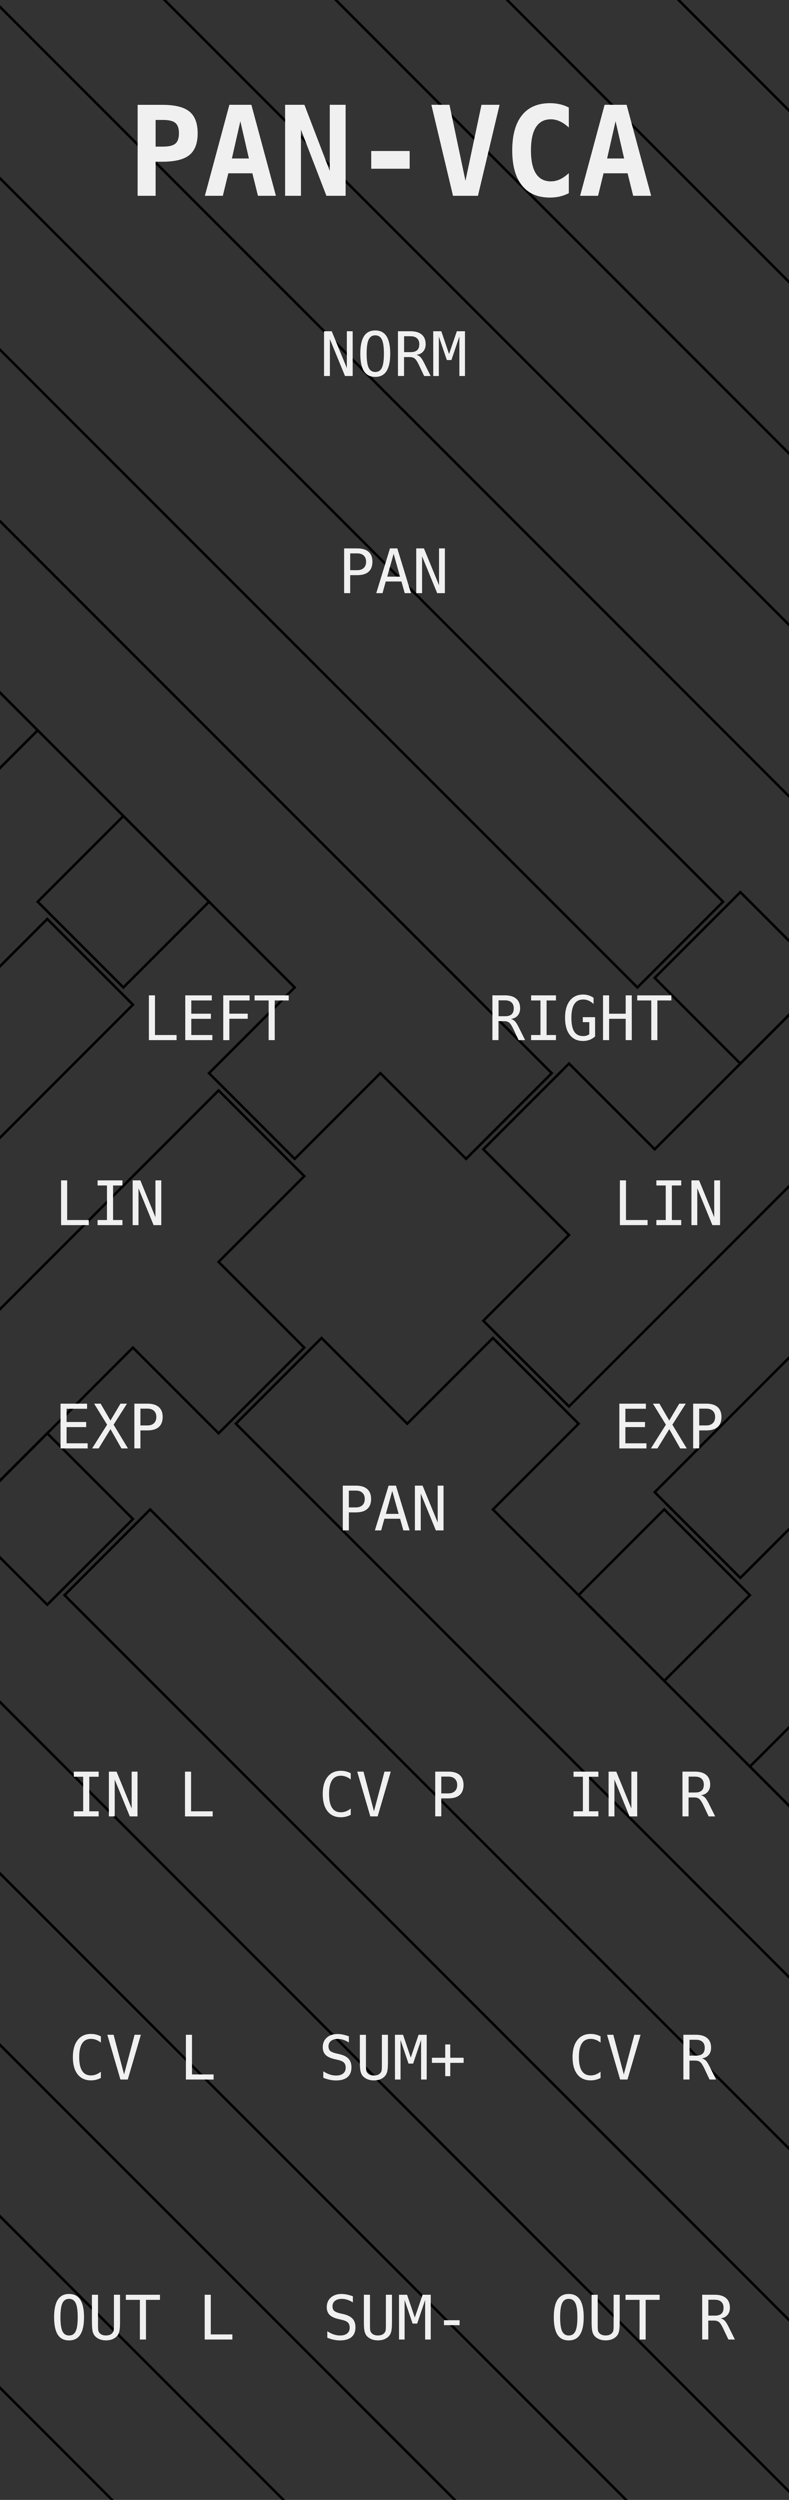 <?xml version="1.0" encoding="UTF-8" standalone="no"?>
<!-- Created with Inkscape (http://www.inkscape.org/) -->

<svg
   xmlns:dc="http://purl.org/dc/elements/1.1/"
   xmlns:cc="http://creativecommons.org/ns#"
   xmlns:rdf="http://www.w3.org/1999/02/22-rdf-syntax-ns#"
   xmlns:svg="http://www.w3.org/2000/svg"
   xmlns="http://www.w3.org/2000/svg"
   xmlns:sodipodi="http://sodipodi.sourceforge.net/DTD/sodipodi-0.dtd"
   xmlns:inkscape="http://www.inkscape.org/namespaces/inkscape"
   width="120"
   height="380"
   viewBox="0 0 31.75 100.542"
   version="1.1"
   id="svg8"
   inkscape:version="0.92.2 (5c3e80d, 2017-08-06)"
   sodipodi:docname="VCA-Dark.svg">
  <defs
     id="defs2" />
  <sodipodi:namedview
     id="base"
     pagecolor="#ffffff"
     bordercolor="#666666"
     borderopacity="1.0"
     inkscape:pageopacity="0.0"
     inkscape:pageshadow="2"
     inkscape:zoom="1.979899"
     inkscape:cx="62.143403"
     inkscape:cy="191.13611"
     inkscape:document-units="mm"
     inkscape:current-layer="layer1"
     showgrid="false"
     units="px"
     inkscape:window-width="1920"
     inkscape:window-height="1033"
     inkscape:window-x="-4"
     inkscape:window-y="-4"
     inkscape:window-maximized="1"
     showguides="false" />
  <g
     inkscape:label="Layer 1"
     inkscape:groupmode="layer"
     id="layer1"
     transform="translate(0,-196.458)">
    <rect
       style="opacity:1;fill:#333333;fill-opacity:1;fill-rule:nonzero;stroke:none;stroke-width:0.1;stroke-linecap:round;stroke-linejoin:miter;stroke-miterlimit:1.5;stroke-dasharray:none;stroke-dashoffset:0;stroke-opacity:1;paint-order:markers stroke fill"
       id="rect883"
       width="31.75"
       height="100.542"
       x="-3.5527137e-015"
       y="196.458"
       rx="0"
       ry="0" />
    <g
       inkscape:transform-center-y="119.65244"
       inkscape:transform-center-x="-44.974764"
       id="g1358"
       transform="matrix(1.431,-1.431,1.431,1.431,-223.138,-293.888)"
       style="opacity:1;fill:none;fill-opacity:0.8;stroke:#000000;stroke-opacity:1;stroke-width:0.049;stroke-miterlimit:4;stroke-dasharray:none">
      <g
         id="g1356"
         style="fill:none;fill-opacity:0.8;stroke:#000000;stroke-opacity:1;stroke-width:0.049;stroke-miterlimit:4;stroke-dasharray:none">
        <g
           id="g1324"
           transform="translate(185.736,-9.525)"
           style="fill:none;fill-opacity:0.8;stroke:#000000;stroke-opacity:1;stroke-width:0.049;stroke-miterlimit:4;stroke-dasharray:none">
          <g
             transform="translate(-137.103)"
             id="g1308"
             style="fill:none;fill-opacity:0.8;stroke:#000000;stroke-opacity:1;stroke-width:0.049;stroke-miterlimit:4;stroke-dasharray:none">
            <path
               inkscape:connector-curvature="0"
               style="opacity:1;fill:none;fill-opacity:0.8;fill-rule:nonzero;stroke:#000000;stroke-width:0.187;stroke-linecap:round;stroke-linejoin:miter;stroke-miterlimit:4;stroke-dasharray:none;stroke-dashoffset:0;stroke-opacity:1;paint-order:markers stroke fill"
               d="m -718.949,154.572 c -14.329,0.455 -33.604,20.719 -31.299,34.271 -2.458,14.456 19.636,36.55 34.092,34.092 h 134.092 v -9.092 h -100.002 v -25 c 2.458,-14.456 -19.634,-36.548 -34.09,-34.09 -0.903,-0.154 -1.838,-0.212 -2.793,-0.182 z m 1.006,8.959 c 0.63,0.023 1.228,0.125 1.787,0.312 8.941,-3.005 28.005,16.059 25,25 v 25 h -25 c -8.941,3.005 -28.005,-16.059 -25,-25 -2.817,-8.382 13.762,-25.661 23.213,-25.312 z m 26.787,150.312 v 9.092 h 9.09 v -9.092 z"
               transform="matrix(0.265,0,0,0.265,0,196.458)"
               id="path1296" />
            <path
               inkscape:connector-curvature="0"
               style="opacity:1;fill:none;fill-opacity:0.8;fill-rule:nonzero;stroke:#000000;stroke-width:0.187;stroke-linecap:round;stroke-linejoin:miter;stroke-miterlimit:4;stroke-dasharray:none;stroke-dashoffset:0;stroke-opacity:1;paint-order:markers stroke fill"
               d="m -718.553,136.529 c -24.819,0.434 -51.2,27.627 -49.877,52.314 -1.366,25.484 26.789,53.639 52.273,52.273 h 134.092 v -9.092 h -134.092 c -19.97,1.912 -45.094,-23.212 -43.182,-43.182 -1.912,-19.97 23.212,-45.094 43.182,-43.182 19.97,-1.912 45.094,23.212 43.182,43.182 v 25 h 9.092 v -25 c 1.366,-25.484 -26.789,-53.637 -52.273,-52.271 -0.796,-0.043 -1.596,-0.057 -2.396,-0.043 z m 45.578,177.314 v 9.092 h 9.092 v -9.092 z"
               transform="matrix(0.265,0,0,0.265,0,196.458)"
               id="path1298" />
            <path
               inkscape:connector-curvature="0"
               style="opacity:1;fill:none;fill-opacity:0.8;fill-rule:nonzero;stroke:#000000;stroke-width:0.187;stroke-linecap:round;stroke-linejoin:miter;stroke-miterlimit:4;stroke-dasharray:none;stroke-dashoffset:0;stroke-opacity:1;paint-order:markers stroke fill"
               d="m -716.156,118.389 c -36.513,-0.273 -70.728,33.942 -70.455,70.455 -0.273,36.513 33.942,70.728 70.455,70.455 h 134.092 v -9.092 h -134.092 c -30.998,0.819 -62.183,-30.365 -61.363,-61.363 -0.819,-30.998 30.365,-62.183 61.363,-61.363 30.998,-0.819 62.183,30.365 61.363,61.363 v 25 h 9.092 v -25 c 0.273,-36.513 -33.942,-70.728 -70.455,-70.455 z m 61.363,195.455 v 9.092 h 9.092 v -9.092 z"
               transform="matrix(0.265,0,0,0.265,0,196.458)"
               id="path1300" />
            <path
               inkscape:connector-curvature="0"
               style="opacity:1;fill:none;fill-opacity:0.8;fill-rule:nonzero;stroke:#000000;stroke-width:0.187;stroke-linecap:round;stroke-linejoin:miter;stroke-miterlimit:4;stroke-dasharray:none;stroke-dashoffset:0;stroke-opacity:1;paint-order:markers stroke fill"
               d="m -716.156,100.207 c -47.541,0.819 -87.817,41.095 -88.637,88.637 0.819,47.541 41.095,87.817 88.637,88.637 h 134.092 v -9.092 h -134.092 v 0.002 c -42.027,-0.273 -79.272,-37.52 -79.545,-79.547 0.273,-42.027 37.518,-79.272 79.545,-79.545 42.027,0.273 79.272,37.518 79.545,79.545 v 25 h 9.092 v -25 c -0.819,-47.541 -41.095,-87.817 -88.637,-88.637 z m 79.545,213.637 v 9.092 h 9.092 v -9.092 z"
               transform="matrix(0.265,0,0,0.265,0,196.458)"
               id="path1302" />
            <path
               inkscape:connector-curvature="0"
               style="opacity:1;fill:none;fill-opacity:0.8;fill-rule:nonzero;stroke:#000000;stroke-width:0.187;stroke-linecap:round;stroke-linejoin:miter;stroke-miterlimit:4;stroke-dasharray:none;stroke-dashoffset:0;stroke-opacity:1;paint-order:markers stroke fill"
               d="m -716.156,82.025 c -58.57,1.912 -104.906,48.248 -106.818,106.818 1.912,58.57 48.248,104.906 106.818,106.818 h 134.092 v -9.09 h -134.092 c -53.056,-1.366 -96.361,-44.673 -97.727,-97.729 1.366,-53.056 44.671,-96.361 97.727,-97.727 53.056,1.366 96.361,44.671 97.727,97.727 v 25 h 9.092 v -25 C -611.25,130.274 -657.586,83.937 -716.156,82.025 Z m 97.727,231.818 v 9.092 h 9.092 v -9.092 z"
               transform="matrix(0.265,0,0,0.265,0,196.458)"
               id="path1304" />
            <path
               inkscape:connector-curvature="0"
               style="opacity:1;fill:none;fill-opacity:0.8;fill-rule:nonzero;stroke:#000000;stroke-width:0.187;stroke-linecap:round;stroke-linejoin:miter;stroke-miterlimit:4;stroke-dasharray:none;stroke-dashoffset:0;stroke-opacity:1;paint-order:markers stroke fill"
               d="m -716.156,63.844 c -69.599,3.005 -121.995,55.401 -125,125 3.005,69.599 55.401,121.995 125,125 h 115.908 v 9.092 h 9.092 v -9.092 h 9.092 v -9.09 h -134.092 c -64.084,-2.458 -113.452,-51.826 -115.91,-115.91 2.458,-64.084 51.826,-113.45 115.91,-115.908 64.084,2.458 113.45,51.824 115.908,115.908 v 25 h 9.092 v -25 c -3.005,-69.599 -55.401,-121.995 -125,-125 z"
               transform="matrix(0.265,0,0,0.265,0,196.458)"
               id="path1306" />
          </g>
          <g
             transform="rotate(90,-222.556,213.35)"
             id="g1322"
             style="fill:none;fill-opacity:0.8;stroke:#000000;stroke-opacity:1;stroke-width:0.049;stroke-miterlimit:4;stroke-dasharray:none">
            <path
               inkscape:connector-curvature="0"
               id="path1310"
               transform="matrix(0.265,0,0,0.265,0,196.458)"
               d="m -718.949,154.572 c -14.329,0.455 -33.604,20.719 -31.299,34.271 -2.458,14.456 19.636,36.55 34.092,34.092 h 134.092 v -9.092 h -100.002 v -25 c 2.458,-14.456 -19.634,-36.548 -34.09,-34.09 -0.903,-0.154 -1.838,-0.212 -2.793,-0.182 z m 1.006,8.959 c 0.63,0.023 1.228,0.125 1.787,0.312 8.941,-3.005 28.005,16.059 25,25 v 25 h -25 c -8.941,3.005 -28.005,-16.059 -25,-25 -2.817,-8.382 13.762,-25.661 23.213,-25.312 z m 26.787,150.312 v 9.092 h 9.09 v -9.092 z"
               style="opacity:1;fill:none;fill-opacity:0.8;fill-rule:nonzero;stroke:#000000;stroke-width:0.187;stroke-linecap:round;stroke-linejoin:miter;stroke-miterlimit:4;stroke-dasharray:none;stroke-dashoffset:0;stroke-opacity:1;paint-order:markers stroke fill" />
            <path
               inkscape:connector-curvature="0"
               id="path1312"
               transform="matrix(0.265,0,0,0.265,0,196.458)"
               d="m -718.553,136.529 c -24.819,0.434 -51.2,27.627 -49.877,52.314 -1.366,25.484 26.789,53.639 52.273,52.273 h 134.092 v -9.092 h -134.092 c -19.97,1.912 -45.094,-23.212 -43.182,-43.182 -1.912,-19.97 23.212,-45.094 43.182,-43.182 19.97,-1.912 45.094,23.212 43.182,43.182 v 25 h 9.092 v -25 c 1.366,-25.484 -26.789,-53.637 -52.273,-52.271 -0.796,-0.043 -1.596,-0.057 -2.396,-0.043 z m 45.578,177.314 v 9.092 h 9.092 v -9.092 z"
               style="opacity:1;fill:none;fill-opacity:0.8;fill-rule:nonzero;stroke:#000000;stroke-width:0.187;stroke-linecap:round;stroke-linejoin:miter;stroke-miterlimit:4;stroke-dasharray:none;stroke-dashoffset:0;stroke-opacity:1;paint-order:markers stroke fill" />
            <path
               inkscape:connector-curvature="0"
               id="path1314"
               transform="matrix(0.265,0,0,0.265,0,196.458)"
               d="m -716.156,118.389 c -36.513,-0.273 -70.728,33.942 -70.455,70.455 -0.273,36.513 33.942,70.728 70.455,70.455 h 134.092 v -9.092 h -134.092 c -30.998,0.819 -62.183,-30.365 -61.363,-61.363 -0.819,-30.998 30.365,-62.183 61.363,-61.363 30.998,-0.819 62.183,30.365 61.363,61.363 v 25 h 9.092 v -25 c 0.273,-36.513 -33.942,-70.728 -70.455,-70.455 z m 61.363,195.455 v 9.092 h 9.092 v -9.092 z"
               style="opacity:1;fill:none;fill-opacity:0.8;fill-rule:nonzero;stroke:#000000;stroke-width:0.187;stroke-linecap:round;stroke-linejoin:miter;stroke-miterlimit:4;stroke-dasharray:none;stroke-dashoffset:0;stroke-opacity:1;paint-order:markers stroke fill" />
            <path
               inkscape:connector-curvature="0"
               id="path1316"
               transform="matrix(0.265,0,0,0.265,0,196.458)"
               d="m -716.156,100.207 c -47.541,0.819 -87.817,41.095 -88.637,88.637 0.819,47.541 41.095,87.817 88.637,88.637 h 134.092 v -9.092 h -134.092 v 0.002 c -42.027,-0.273 -79.272,-37.52 -79.545,-79.547 0.273,-42.027 37.518,-79.272 79.545,-79.545 42.027,0.273 79.272,37.518 79.545,79.545 v 25 h 9.092 v -25 c -0.819,-47.541 -41.095,-87.817 -88.637,-88.637 z m 79.545,213.637 v 9.092 h 9.092 v -9.092 z"
               style="opacity:1;fill:none;fill-opacity:0.8;fill-rule:nonzero;stroke:#000000;stroke-width:0.187;stroke-linecap:round;stroke-linejoin:miter;stroke-miterlimit:4;stroke-dasharray:none;stroke-dashoffset:0;stroke-opacity:1;paint-order:markers stroke fill" />
            <path
               inkscape:connector-curvature="0"
               id="path1318"
               transform="matrix(0.265,0,0,0.265,0,196.458)"
               d="m -716.156,82.025 c -58.57,1.912 -104.906,48.248 -106.818,106.818 1.912,58.57 48.248,104.906 106.818,106.818 h 134.092 v -9.09 h -134.092 c -53.056,-1.366 -96.361,-44.673 -97.727,-97.729 1.366,-53.056 44.671,-96.361 97.727,-97.727 53.056,1.366 96.361,44.671 97.727,97.727 v 25 h 9.092 v -25 C -611.25,130.274 -657.586,83.937 -716.156,82.025 Z m 97.727,231.818 v 9.092 h 9.092 v -9.092 z"
               style="opacity:1;fill:none;fill-opacity:0.8;fill-rule:nonzero;stroke:#000000;stroke-width:0.187;stroke-linecap:round;stroke-linejoin:miter;stroke-miterlimit:4;stroke-dasharray:none;stroke-dashoffset:0;stroke-opacity:1;paint-order:markers stroke fill" />
            <path
               inkscape:connector-curvature="0"
               id="path1320"
               transform="matrix(0.265,0,0,0.265,0,196.458)"
               d="m -716.156,63.844 c -69.599,3.005 -121.995,55.401 -125,125 3.005,69.599 55.401,121.995 125,125 h 115.908 v 9.092 h 9.092 v -9.092 h 9.092 v -9.09 h -134.092 c -64.084,-2.458 -113.452,-51.826 -115.91,-115.91 2.458,-64.084 51.826,-113.45 115.91,-115.908 64.084,2.458 113.45,51.824 115.908,115.908 v 25 h 9.092 v -25 c -3.005,-69.599 -55.401,-121.995 -125,-125 z"
               style="opacity:1;fill:none;fill-opacity:0.8;fill-rule:nonzero;stroke:#000000;stroke-width:0.187;stroke-linecap:round;stroke-linejoin:miter;stroke-miterlimit:4;stroke-dasharray:none;stroke-dashoffset:0;stroke-opacity:1;paint-order:markers stroke fill" />
          </g>
        </g>
        <g
           transform="rotate(-180,-198.239,277.139)"
           id="g1354"
           style="fill:none;fill-opacity:0.8;stroke:#000000;stroke-opacity:1;stroke-width:0.049;stroke-miterlimit:4;stroke-dasharray:none">
          <g
             id="g1338"
             transform="translate(-137.103)"
             style="fill:none;fill-opacity:0.8;stroke:#000000;stroke-opacity:1;stroke-width:0.049;stroke-miterlimit:4;stroke-dasharray:none">
            <path
               id="path1326"
               transform="matrix(0.265,0,0,0.265,0,196.458)"
               d="m -718.949,154.572 c -14.329,0.455 -33.604,20.719 -31.299,34.271 -2.458,14.456 19.636,36.55 34.092,34.092 h 134.092 v -9.092 h -100.002 v -25 c 2.458,-14.456 -19.634,-36.548 -34.09,-34.09 -0.903,-0.154 -1.838,-0.212 -2.793,-0.182 z m 1.006,8.959 c 0.63,0.023 1.228,0.125 1.787,0.312 8.941,-3.005 28.005,16.059 25,25 v 25 h -25 c -8.941,3.005 -28.005,-16.059 -25,-25 -2.817,-8.382 13.762,-25.661 23.213,-25.312 z m 26.787,150.312 v 9.092 h 9.09 v -9.092 z"
               style="opacity:1;fill:none;fill-opacity:0.8;fill-rule:nonzero;stroke:#000000;stroke-width:0.187;stroke-linecap:round;stroke-linejoin:miter;stroke-miterlimit:4;stroke-dasharray:none;stroke-dashoffset:0;stroke-opacity:1;paint-order:markers stroke fill"
               inkscape:connector-curvature="0" />
            <path
               id="path1328"
               transform="matrix(0.265,0,0,0.265,0,196.458)"
               d="m -718.553,136.529 c -24.819,0.434 -51.2,27.627 -49.877,52.314 -1.366,25.484 26.789,53.639 52.273,52.273 h 134.092 v -9.092 h -134.092 c -19.97,1.912 -45.094,-23.212 -43.182,-43.182 -1.912,-19.97 23.212,-45.094 43.182,-43.182 19.97,-1.912 45.094,23.212 43.182,43.182 v 25 h 9.092 v -25 c 1.366,-25.484 -26.789,-53.637 -52.273,-52.271 -0.796,-0.043 -1.596,-0.057 -2.396,-0.043 z m 45.578,177.314 v 9.092 h 9.092 v -9.092 z"
               style="opacity:1;fill:none;fill-opacity:0.8;fill-rule:nonzero;stroke:#000000;stroke-width:0.187;stroke-linecap:round;stroke-linejoin:miter;stroke-miterlimit:4;stroke-dasharray:none;stroke-dashoffset:0;stroke-opacity:1;paint-order:markers stroke fill"
               inkscape:connector-curvature="0" />
            <path
               id="path1330"
               transform="matrix(0.265,0,0,0.265,0,196.458)"
               d="m -716.156,118.389 c -36.513,-0.273 -70.728,33.942 -70.455,70.455 -0.273,36.513 33.942,70.728 70.455,70.455 h 134.092 v -9.092 h -134.092 c -30.998,0.819 -62.183,-30.365 -61.363,-61.363 -0.819,-30.998 30.365,-62.183 61.363,-61.363 30.998,-0.819 62.183,30.365 61.363,61.363 v 25 h 9.092 v -25 c 0.273,-36.513 -33.942,-70.728 -70.455,-70.455 z m 61.363,195.455 v 9.092 h 9.092 v -9.092 z"
               style="opacity:1;fill:none;fill-opacity:0.8;fill-rule:nonzero;stroke:#000000;stroke-width:0.187;stroke-linecap:round;stroke-linejoin:miter;stroke-miterlimit:4;stroke-dasharray:none;stroke-dashoffset:0;stroke-opacity:1;paint-order:markers stroke fill"
               inkscape:connector-curvature="0" />
            <path
               id="path1332"
               transform="matrix(0.265,0,0,0.265,0,196.458)"
               d="m -716.156,100.207 c -47.541,0.819 -87.817,41.095 -88.637,88.637 0.819,47.541 41.095,87.817 88.637,88.637 h 134.092 v -9.092 h -134.092 v 0.002 c -42.027,-0.273 -79.272,-37.52 -79.545,-79.547 0.273,-42.027 37.518,-79.272 79.545,-79.545 42.027,0.273 79.272,37.518 79.545,79.545 v 25 h 9.092 v -25 c -0.819,-47.541 -41.095,-87.817 -88.637,-88.637 z m 79.545,213.637 v 9.092 h 9.092 v -9.092 z"
               style="opacity:1;fill:none;fill-opacity:0.8;fill-rule:nonzero;stroke:#000000;stroke-width:0.187;stroke-linecap:round;stroke-linejoin:miter;stroke-miterlimit:4;stroke-dasharray:none;stroke-dashoffset:0;stroke-opacity:1;paint-order:markers stroke fill"
               inkscape:connector-curvature="0" />
            <path
               id="path1334"
               transform="matrix(0.265,0,0,0.265,0,196.458)"
               d="m -716.156,82.025 c -58.57,1.912 -104.906,48.248 -106.818,106.818 1.912,58.57 48.248,104.906 106.818,106.818 h 134.092 v -9.09 h -134.092 c -53.056,-1.366 -96.361,-44.673 -97.727,-97.729 1.366,-53.056 44.671,-96.361 97.727,-97.727 53.056,1.366 96.361,44.671 97.727,97.727 v 25 h 9.092 v -25 C -611.25,130.274 -657.586,83.937 -716.156,82.025 Z m 97.727,231.818 v 9.092 h 9.092 v -9.092 z"
               style="opacity:1;fill:none;fill-opacity:0.8;fill-rule:nonzero;stroke:#000000;stroke-width:0.187;stroke-linecap:round;stroke-linejoin:miter;stroke-miterlimit:4;stroke-dasharray:none;stroke-dashoffset:0;stroke-opacity:1;paint-order:markers stroke fill"
               inkscape:connector-curvature="0" />
            <path
               id="path1336"
               transform="matrix(0.265,0,0,0.265,0,196.458)"
               d="m -716.156,63.844 c -69.599,3.005 -121.995,55.401 -125,125 3.005,69.599 55.401,121.995 125,125 h 115.908 v 9.092 h 9.092 v -9.092 h 9.092 v -9.09 h -134.092 c -64.084,-2.458 -113.452,-51.826 -115.91,-115.91 2.458,-64.084 51.826,-113.45 115.91,-115.908 64.084,2.458 113.45,51.824 115.908,115.908 v 25 h 9.092 v -25 c -3.005,-69.599 -55.401,-121.995 -125,-125 z"
               style="opacity:1;fill:none;fill-opacity:0.8;fill-rule:nonzero;stroke:#000000;stroke-width:0.187;stroke-linecap:round;stroke-linejoin:miter;stroke-miterlimit:4;stroke-dasharray:none;stroke-dashoffset:0;stroke-opacity:1;paint-order:markers stroke fill"
               inkscape:connector-curvature="0" />
          </g>
          <g
             id="g1352"
             transform="rotate(90,-222.556,213.35)"
             style="fill:none;fill-opacity:0.8;stroke:#000000;stroke-opacity:1;stroke-width:0.049;stroke-miterlimit:4;stroke-dasharray:none">
            <path
               style="opacity:1;fill:none;fill-opacity:0.8;fill-rule:nonzero;stroke:#000000;stroke-width:0.187;stroke-linecap:round;stroke-linejoin:miter;stroke-miterlimit:4;stroke-dasharray:none;stroke-dashoffset:0;stroke-opacity:1;paint-order:markers stroke fill"
               d="m -718.949,154.572 c -14.329,0.455 -33.604,20.719 -31.299,34.271 -2.458,14.456 19.636,36.55 34.092,34.092 h 134.092 v -9.092 h -100.002 v -25 c 2.458,-14.456 -19.634,-36.548 -34.09,-34.09 -0.903,-0.154 -1.838,-0.212 -2.793,-0.182 z m 1.006,8.959 c 0.63,0.023 1.228,0.125 1.787,0.312 8.941,-3.005 28.005,16.059 25,25 v 25 h -25 c -8.941,3.005 -28.005,-16.059 -25,-25 -2.817,-8.382 13.762,-25.661 23.213,-25.312 z m 26.787,150.312 v 9.092 h 9.09 v -9.092 z"
               transform="matrix(0.265,0,0,0.265,0,196.458)"
               id="path1340"
               inkscape:connector-curvature="0" />
            <path
               style="opacity:1;fill:none;fill-opacity:0.8;fill-rule:nonzero;stroke:#000000;stroke-width:0.187;stroke-linecap:round;stroke-linejoin:miter;stroke-miterlimit:4;stroke-dasharray:none;stroke-dashoffset:0;stroke-opacity:1;paint-order:markers stroke fill"
               d="m -718.553,136.529 c -24.819,0.434 -51.2,27.627 -49.877,52.314 -1.366,25.484 26.789,53.639 52.273,52.273 h 134.092 v -9.092 h -134.092 c -19.97,1.912 -45.094,-23.212 -43.182,-43.182 -1.912,-19.97 23.212,-45.094 43.182,-43.182 19.97,-1.912 45.094,23.212 43.182,43.182 v 25 h 9.092 v -25 c 1.366,-25.484 -26.789,-53.637 -52.273,-52.271 -0.796,-0.043 -1.596,-0.057 -2.396,-0.043 z m 45.578,177.314 v 9.092 h 9.092 v -9.092 z"
               transform="matrix(0.265,0,0,0.265,0,196.458)"
               id="path1342"
               inkscape:connector-curvature="0" />
            <path
               style="opacity:1;fill:none;fill-opacity:0.8;fill-rule:nonzero;stroke:#000000;stroke-width:0.187;stroke-linecap:round;stroke-linejoin:miter;stroke-miterlimit:4;stroke-dasharray:none;stroke-dashoffset:0;stroke-opacity:1;paint-order:markers stroke fill"
               d="m -716.156,118.389 c -36.513,-0.273 -70.728,33.942 -70.455,70.455 -0.273,36.513 33.942,70.728 70.455,70.455 h 134.092 v -9.092 h -134.092 c -30.998,0.819 -62.183,-30.365 -61.363,-61.363 -0.819,-30.998 30.365,-62.183 61.363,-61.363 30.998,-0.819 62.183,30.365 61.363,61.363 v 25 h 9.092 v -25 c 0.273,-36.513 -33.942,-70.728 -70.455,-70.455 z m 61.363,195.455 v 9.092 h 9.092 v -9.092 z"
               transform="matrix(0.265,0,0,0.265,0,196.458)"
               id="path1344"
               inkscape:connector-curvature="0" />
            <path
               style="opacity:1;fill:none;fill-opacity:0.8;fill-rule:nonzero;stroke:#000000;stroke-width:0.187;stroke-linecap:round;stroke-linejoin:miter;stroke-miterlimit:4;stroke-dasharray:none;stroke-dashoffset:0;stroke-opacity:1;paint-order:markers stroke fill"
               d="m -716.156,100.207 c -47.541,0.819 -87.817,41.095 -88.637,88.637 0.819,47.541 41.095,87.817 88.637,88.637 h 134.092 v -9.092 h -134.092 v 0.002 c -42.027,-0.273 -79.272,-37.52 -79.545,-79.547 0.273,-42.027 37.518,-79.272 79.545,-79.545 42.027,0.273 79.272,37.518 79.545,79.545 v 25 h 9.092 v -25 c -0.819,-47.541 -41.095,-87.817 -88.637,-88.637 z m 79.545,213.637 v 9.092 h 9.092 v -9.092 z"
               transform="matrix(0.265,0,0,0.265,0,196.458)"
               id="path1346"
               inkscape:connector-curvature="0" />
            <path
               style="opacity:1;fill:none;fill-opacity:0.8;fill-rule:nonzero;stroke:#000000;stroke-width:0.187;stroke-linecap:round;stroke-linejoin:miter;stroke-miterlimit:4;stroke-dasharray:none;stroke-dashoffset:0;stroke-opacity:1;paint-order:markers stroke fill"
               d="m -716.156,82.025 c -58.57,1.912 -104.906,48.248 -106.818,106.818 1.912,58.57 48.248,104.906 106.818,106.818 h 134.092 v -9.09 h -134.092 c -53.056,-1.366 -96.361,-44.673 -97.727,-97.729 1.366,-53.056 44.671,-96.361 97.727,-97.727 53.056,1.366 96.361,44.671 97.727,97.727 v 25 h 9.092 v -25 C -611.25,130.274 -657.586,83.937 -716.156,82.025 Z m 97.727,231.818 v 9.092 h 9.092 v -9.092 z"
               transform="matrix(0.265,0,0,0.265,0,196.458)"
               id="path1348"
               inkscape:connector-curvature="0" />
            <path
               style="opacity:1;fill:none;fill-opacity:0.8;fill-rule:nonzero;stroke:#000000;stroke-width:0.187;stroke-linecap:round;stroke-linejoin:miter;stroke-miterlimit:4;stroke-dasharray:none;stroke-dashoffset:0;stroke-opacity:1;paint-order:markers stroke fill"
               d="m -716.156,63.844 c -69.599,3.005 -121.995,55.401 -125,125 3.005,69.599 55.401,121.995 125,125 h 115.908 v 9.092 h 9.092 v -9.092 h 9.092 v -9.09 h -134.092 c -64.084,-2.458 -113.452,-51.826 -115.91,-115.91 2.458,-64.084 51.826,-113.45 115.91,-115.908 64.084,2.458 113.45,51.824 115.908,115.908 v 25 h 9.092 v -25 c -3.005,-69.599 -55.401,-121.995 -125,-125 z"
               transform="matrix(0.265,0,0,0.265,0,196.458)"
               id="path1350"
               inkscape:connector-curvature="0" />
          </g>
        </g>
      </g>
    </g>
    <g
       aria-label="PAN-VCA"
       style="font-style:normal;font-variant:normal;font-weight:normal;font-stretch:normal;font-size:3.528px;line-height:1.25;font-family:'DejaVu Sans Mono';-inkscape-font-specification:'DejaVu Sans Mono';letter-spacing:0px;word-spacing:0px;fill:#f0f0f0;fill-opacity:1;stroke:none;stroke-width:0.265"
       id="text847"
       transform="matrix(1.423,0,0,1.423,-6.72,-81.212)">
      <path
         d="m 9.123,198.52 v 0.754 h 0.208 q 0.25,0 0.35,-0.084 0.102,-0.084 0.102,-0.293 0,-0.208 -0.102,-0.293 -0.1,-0.084 -0.35,-0.084 z m -0.508,-0.427 h 0.698 q 0.532,0 0.765,0.189 0.234,0.189 0.234,0.615 0,0.425 -0.234,0.615 -0.233,0.189 -0.765,0.189 H 9.123 v 0.963 H 8.614 Z"
         style="font-style:normal;font-variant:normal;font-weight:bold;font-stretch:normal;font-family:'DejaVu Sans Mono';-inkscape-font-specification:'DejaVu Sans Mono Bold';stroke-width:0.265;fill:#f0f0f0;fill-opacity:1"
         id="path886"
         inkscape:connector-curvature="0" />
      <path
         d="m 11.519,198.557 -0.239,1.052 h 0.481 z m -0.31,-0.465 h 0.622 l 0.694,2.572 h -0.508 l -0.158,-0.636 h -0.68 l -0.155,0.636 h -0.508 z"
         style="font-style:normal;font-variant:normal;font-weight:bold;font-stretch:normal;font-family:'DejaVu Sans Mono';-inkscape-font-specification:'DejaVu Sans Mono Bold';stroke-width:0.265;fill:#f0f0f0;fill-opacity:1"
         id="path888"
         inkscape:connector-curvature="0" />
      <path
         d="m 12.785,198.092 h 0.546 l 0.717,1.869 v -1.869 h 0.448 v 2.572 h -0.543 l -0.72,-1.869 v 1.869 H 12.785 Z"
         style="font-style:normal;font-variant:normal;font-weight:bold;font-stretch:normal;font-family:'DejaVu Sans Mono';-inkscape-font-specification:'DejaVu Sans Mono Bold';stroke-width:0.265;fill:#f0f0f0;fill-opacity:1"
         id="path890"
         inkscape:connector-curvature="0" />
      <path
         d="m 15.22,199.398 h 1.087 v 0.501 h -1.087 z"
         style="font-style:normal;font-variant:normal;font-weight:bold;font-stretch:normal;font-family:'DejaVu Sans Mono';-inkscape-font-specification:'DejaVu Sans Mono Bold';stroke-width:0.265;fill:#f0f0f0;fill-opacity:1"
         id="path892"
         inkscape:connector-curvature="0" />
      <path
         d="m 17.885,200.24 0.453,-2.148 h 0.512 l -0.612,2.572 h -0.705 l -0.612,-2.572 h 0.512 z"
         style="font-style:normal;font-variant:normal;font-weight:bold;font-stretch:normal;font-family:'DejaVu Sans Mono';-inkscape-font-specification:'DejaVu Sans Mono Bold';stroke-width:0.265;fill:#f0f0f0;fill-opacity:1"
         id="path894"
         inkscape:connector-curvature="0" />
      <path
         d="m 20.808,200.59 q -0.121,0.062 -0.253,0.093 -0.133,0.031 -0.279,0.031 -0.52,0 -0.794,-0.343 -0.274,-0.343 -0.274,-0.99 0,-0.649 0.274,-0.992 0.274,-0.343 0.794,-0.343 0.146,0 0.281,0.031 0.134,0.031 0.251,0.093 v 0.565 q -0.131,-0.121 -0.255,-0.176 -0.122,-0.057 -0.253,-0.057 -0.279,0 -0.422,0.222 -0.141,0.22 -0.141,0.656 0,0.434 0.141,0.656 0.143,0.22 0.422,0.22 0.131,0 0.253,-0.055 0.124,-0.057 0.255,-0.177 z"
         style="font-style:normal;font-variant:normal;font-weight:bold;font-stretch:normal;font-family:'DejaVu Sans Mono';-inkscape-font-specification:'DejaVu Sans Mono Bold';stroke-width:0.265;fill:#f0f0f0;fill-opacity:1"
         id="path896"
         inkscape:connector-curvature="0" />
      <path
         d="m 22.13,198.557 -0.239,1.052 h 0.481 z m -0.31,-0.465 h 0.622 l 0.694,2.572 h -0.508 l -0.158,-0.636 h -0.68 l -0.155,0.636 h -0.508 z"
         style="font-style:normal;font-variant:normal;font-weight:bold;font-stretch:normal;font-family:'DejaVu Sans Mono';-inkscape-font-specification:'DejaVu Sans Mono Bold';stroke-width:0.265;fill:#f0f0f0;fill-opacity:1"
         id="path898"
         inkscape:connector-curvature="0" />
    </g>
    <g
       aria-label="LEFT"
       style="font-style:normal;font-variant:normal;font-weight:normal;font-stretch:normal;font-size:2.469px;line-height:1.25;font-family:'DejaVu Sans Mono';-inkscape-font-specification:'DejaVu Sans Mono';letter-spacing:0px;word-spacing:0px;fill:#f0f0f0;fill-opacity:1;stroke:none;stroke-width:0.265"
       id="text851"
       transform="translate(80.371,-6.088)">
      <path
         d="m -74.38,242.578 h 0.245 v 1.595 h 0.869 v 0.205 h -1.114 z"
         style="stroke-width:0.265;fill:#f0f0f0;fill-opacity:1"
         id="path986"
         inkscape:connector-curvature="0" />
      <path
         d="m -72.916,242.578 h 1.068 v 0.205 h -0.825 v 0.533 h 0.789 v 0.205 h -0.789 v 0.652 h 0.848 v 0.205 h -1.091 z"
         style="stroke-width:0.265;fill:#f0f0f0;fill-opacity:1"
         id="path988"
         inkscape:connector-curvature="0" />
      <path
         d="m -71.387,242.578 h 1.06 v 0.205 h -0.815 v 0.531 h 0.739 v 0.205 h -0.739 v 0.86 h -0.245 z"
         style="stroke-width:0.265;fill:#f0f0f0;fill-opacity:1"
         id="path990"
         inkscape:connector-curvature="0" />
      <path
         d="m -70.126,242.578 h 1.373 v 0.205 h -0.563 v 1.595 h -0.245 v -1.595 h -0.566 z"
         style="stroke-width:0.265;fill:#f0f0f0;fill-opacity:1"
         id="path992"
         inkscape:connector-curvature="0" />
    </g>
    <g
       aria-label="RIGHT"
       style="font-style:normal;font-variant:normal;font-weight:normal;font-stretch:normal;font-size:2.469px;line-height:1.25;font-family:'DejaVu Sans Mono';-inkscape-font-specification:'DejaVu Sans Mono';letter-spacing:0px;word-spacing:0px;fill:#f0f0f0;fill-opacity:1;stroke:none;stroke-width:0.265"
       id="text859"
       transform="translate(83.7,-6.088)">
      <path
         d="m -63.139,243.528 q 0.094,0.024 0.16,0.092 0.066,0.066 0.165,0.266 l 0.245,0.492 h -0.262 l -0.215,-0.455 q -0.093,-0.194 -0.168,-0.25 -0.074,-0.057 -0.193,-0.057 h -0.233 v 0.761 h -0.245 v -1.8 h 0.502 q 0.297,0 0.455,0.134 0.158,0.134 0.158,0.387 0,0.178 -0.098,0.292 -0.096,0.112 -0.273,0.137 z m -0.499,-0.75 v 0.639 h 0.266 q 0.175,0 0.26,-0.078 0.086,-0.078 0.086,-0.24 0,-0.156 -0.092,-0.238 -0.09,-0.083 -0.264,-0.083 z"
         style="stroke-width:0.265;fill:#f0f0f0;fill-opacity:1"
         id="path975"
         inkscape:connector-curvature="0" />
      <path
         d="m -62.328,242.578 h 1 v 0.205 h -0.377 v 1.39 h 0.377 v 0.205 h -1 v -0.205 h 0.377 v -1.39 h -0.377 z"
         style="stroke-width:0.265;fill:#f0f0f0;fill-opacity:1"
         id="path977"
         inkscape:connector-curvature="0" />
      <path
         d="m -59.753,244.23 q -0.098,0.09 -0.221,0.137 -0.122,0.046 -0.264,0.046 -0.342,0 -0.533,-0.245 -0.191,-0.246 -0.191,-0.689 0,-0.441 0.193,-0.687 0.193,-0.247 0.537,-0.247 0.113,0 0.217,0.033 0.104,0.031 0.2,0.097 v 0.25 q -0.098,-0.093 -0.2,-0.136 -0.102,-0.045 -0.217,-0.045 -0.238,0 -0.357,0.184 -0.118,0.183 -0.118,0.552 0,0.375 0.115,0.556 0.116,0.18 0.354,0.18 0.081,0 0.141,-0.018 0.061,-0.019 0.111,-0.059 v -0.484 h -0.262 v -0.2 h 0.494 z"
         style="stroke-width:0.265;fill:#f0f0f0;fill-opacity:1"
         id="path979"
         inkscape:connector-curvature="0" />
      <path
         d="m -59.434,242.578 h 0.245 v 0.738 h 0.667 v -0.738 h 0.245 v 1.8 h -0.245 v -0.857 h -0.667 v 0.857 h -0.245 z"
         style="stroke-width:0.265;fill:#f0f0f0;fill-opacity:1"
         id="path981"
         inkscape:connector-curvature="0" />
      <path
         d="m -58.057,242.578 h 1.373 v 0.205 h -0.563 v 1.595 h -0.245 v -1.595 h -0.566 z"
         style="stroke-width:0.265;fill:#f0f0f0;fill-opacity:1"
         id="path983"
         inkscape:connector-curvature="0" />
    </g>
    <g
       id="g1059"
       transform="translate(77.367,9.258)"
       style="fill:#f0f0f0;fill-opacity:1">
      <path
         d="m -74.397,258.453 h 1 v 0.205 h -0.377 v 1.39 h 0.377 v 0.205 h -1 v -0.205 h 0.377 v -1.39 h -0.377 z"
         style="font-style:normal;font-variant:normal;font-weight:normal;font-stretch:normal;font-size:medium;line-height:1.25;font-family:'DejaVu Sans Mono';-inkscape-font-specification:'DejaVu Sans Mono';letter-spacing:0px;word-spacing:0px;fill:#f0f0f0;fill-opacity:1;stroke:none;stroke-width:0.265"
         id="path954"
         inkscape:connector-curvature="0" />
      <path
         d="m -72.986,258.453 h 0.309 l 0.608,1.482 v -1.482 h 0.235 v 1.8 h -0.309 l -0.608,-1.482 v 1.482 h -0.235 z"
         style="font-style:normal;font-variant:normal;font-weight:normal;font-stretch:normal;font-size:medium;line-height:1.25;font-family:'DejaVu Sans Mono';-inkscape-font-specification:'DejaVu Sans Mono';letter-spacing:0px;word-spacing:0px;fill:#f0f0f0;fill-opacity:1;stroke:none;stroke-width:0.265"
         id="path956"
         inkscape:connector-curvature="0" />
      <path
         d="m -69.923,258.453 h 0.245 v 1.595 h 0.869 v 0.205 h -1.114 z"
         style="font-style:normal;font-variant:normal;font-weight:normal;font-stretch:normal;font-size:medium;line-height:1.25;font-family:'DejaVu Sans Mono';-inkscape-font-specification:'DejaVu Sans Mono';letter-spacing:0px;word-spacing:0px;fill:#f0f0f0;fill-opacity:1;stroke:none;stroke-width:0.265"
         id="path958"
         inkscape:connector-curvature="0" />
    </g>
    <g
       aria-label="IN R"
       style="font-style:normal;font-variant:normal;font-weight:normal;font-stretch:normal;font-size:2.469px;line-height:1.25;font-family:'DejaVu Sans Mono';-inkscape-font-specification:'DejaVu Sans Mono';letter-spacing:0px;word-spacing:0px;fill:#f0f0f0;fill-opacity:1;stroke:none;stroke-width:0.265"
       id="text883"
       transform="translate(86.892,9.258)">
      <path
         d="m -63.813,258.453 h 1 v 0.205 h -0.377 v 1.39 h 0.377 v 0.205 h -1 v -0.205 h 0.377 v -1.39 h -0.377 z"
         style="stroke-width:0.265;fill:#f0f0f0;fill-opacity:1"
         id="path933"
         inkscape:connector-curvature="0" />
      <path
         d="m -62.402,258.453 h 0.309 l 0.608,1.482 v -1.482 h 0.235 v 1.8 h -0.309 l -0.608,-1.482 v 1.482 h -0.235 z"
         style="stroke-width:0.265;fill:#f0f0f0;fill-opacity:1"
         id="path935"
         inkscape:connector-curvature="0" />
      <path
         d="m -58.683,259.403 q 0.094,0.024 0.16,0.092 0.066,0.066 0.165,0.266 l 0.245,0.492 h -0.262 l -0.215,-0.455 q -0.093,-0.194 -0.168,-0.25 -0.074,-0.057 -0.193,-0.057 h -0.233 v 0.761 h -0.245 v -1.8 h 0.502 q 0.297,0 0.455,0.134 0.158,0.134 0.158,0.387 0,0.178 -0.098,0.292 -0.096,0.112 -0.273,0.137 z m -0.499,-0.75 v 0.639 h 0.266 q 0.175,0 0.26,-0.078 0.086,-0.078 0.086,-0.24 0,-0.156 -0.092,-0.238 -0.09,-0.083 -0.264,-0.083 z"
         style="stroke-width:0.265;fill:#f0f0f0;fill-opacity:1"
         id="path937"
         inkscape:connector-curvature="0" />
    </g>
    <g
       aria-label="PAN"
       style="font-style:normal;font-variant:normal;font-weight:normal;font-stretch:normal;font-size:2.469px;line-height:1.25;font-family:'DejaVu Sans Mono';-inkscape-font-specification:'DejaVu Sans Mono';letter-spacing:0px;word-spacing:0px;fill:#f0f0f0;fill-opacity:1;stroke:none;stroke-width:0.265"
       id="text887"
       transform="translate(88.196,-7.537)">
      <path
         d="m -74.158,263.945 v 0.676 h 0.282 q 0.169,0 0.263,-0.089 0.095,-0.089 0.095,-0.25 0,-0.16 -0.094,-0.248 -0.094,-0.089 -0.264,-0.089 z m -0.244,-0.2 h 0.526 q 0.301,0 0.457,0.137 0.156,0.136 0.156,0.4 0,0.266 -0.156,0.403 -0.154,0.136 -0.457,0.136 h -0.282 v 0.723 h -0.244 z"
         style="stroke-width:0.265;fill:#f0f0f0;fill-opacity:1"
         id="path947"
         inkscape:connector-curvature="0" />
      <path
         d="m -72.411,263.96 -0.257,0.921 h 0.514 z m -0.147,-0.215 h 0.295 l 0.551,1.8 h -0.252 l -0.133,-0.469 h -0.631 l -0.13,0.469 h -0.252 z"
         style="stroke-width:0.265;fill:#f0f0f0;fill-opacity:1"
         id="path949"
         inkscape:connector-curvature="0" />
      <path
         d="m -71.5,263.745 h 0.309 l 0.608,1.482 v -1.482 h 0.235 v 1.8 h -0.309 l -0.608,-1.482 v 1.482 h -0.235 z"
         style="stroke-width:0.265;fill:#f0f0f0;fill-opacity:1"
         id="path951"
         inkscape:connector-curvature="0" />
    </g>
    <g
       aria-label="CV P"
       style="font-style:normal;font-variant:normal;font-weight:normal;font-stretch:normal;font-size:2.469px;line-height:1.25;font-family:'DejaVu Sans Mono';-inkscape-font-specification:'DejaVu Sans Mono';letter-spacing:0px;word-spacing:0px;fill:#f0f0f0;fill-opacity:1;stroke:none;stroke-width:0.265"
       id="text891"
       transform="translate(76.876,3.965)">
      <path
         d="m -62.762,265.481 q -0.093,0.049 -0.191,0.074 -0.098,0.025 -0.207,0.025 -0.346,0 -0.538,-0.245 -0.191,-0.245 -0.191,-0.689 0,-0.441 0.192,-0.687 0.193,-0.247 0.537,-0.247 0.11,0 0.207,0.025 0.098,0.024 0.191,0.074 v 0.25 q -0.089,-0.074 -0.192,-0.112 -0.102,-0.039 -0.206,-0.039 -0.238,0 -0.356,0.183 -0.118,0.183 -0.118,0.553 0,0.369 0.118,0.552 0.118,0.183 0.356,0.183 0.106,0 0.207,-0.039 0.102,-0.039 0.191,-0.112 z"
         style="stroke-width:0.265;fill:#f0f0f0;fill-opacity:1"
         id="path940"
         inkscape:connector-curvature="0" />
      <path
         d="m -61.827,265.34 0.423,-1.595 h 0.252 l -0.527,1.8 h -0.295 l -0.527,-1.8 h 0.252 z"
         style="stroke-width:0.265;fill:#f0f0f0;fill-opacity:1"
         id="path942"
         inkscape:connector-curvature="0" />
      <path
         d="m -59.118,263.945 v 0.676 h 0.282 q 0.169,0 0.263,-0.089 0.095,-0.089 0.095,-0.25 0,-0.16 -0.094,-0.248 -0.094,-0.089 -0.264,-0.089 z m -0.244,-0.2 h 0.526 q 0.301,0 0.457,0.137 0.156,0.136 0.156,0.4 0,0.266 -0.156,0.403 -0.154,0.136 -0.457,0.136 h -0.282 v 0.723 h -0.244 z"
         style="stroke-width:0.265;fill:#f0f0f0;fill-opacity:1"
         id="path944"
         inkscape:connector-curvature="0" />
    </g>
    <g
       aria-label="CV L"
       style="font-style:normal;font-variant:normal;font-weight:normal;font-stretch:normal;font-size:2.469px;line-height:1.25;font-family:'DejaVu Sans Mono';-inkscape-font-specification:'DejaVu Sans Mono';letter-spacing:0px;word-spacing:0px;fill:#f0f0f0;fill-opacity:1;stroke:none;stroke-width:0.265"
       id="text863"
       transform="translate(77.404,30.424)">
      <path
         d="m -73.345,249.606 q -0.093,0.049 -0.191,0.073 -0.098,0.025 -0.207,0.025 -0.346,0 -0.538,-0.245 -0.191,-0.245 -0.191,-0.689 0,-0.441 0.192,-0.687 0.193,-0.247 0.537,-0.247 0.11,0 0.207,0.025 0.098,0.024 0.191,0.074 v 0.25 q -0.089,-0.074 -0.192,-0.112 -0.102,-0.039 -0.206,-0.039 -0.238,0 -0.356,0.183 -0.118,0.183 -0.118,0.553 0,0.369 0.118,0.552 0.118,0.183 0.356,0.183 0.106,0 0.207,-0.039 0.102,-0.039 0.191,-0.112 z"
         style="stroke-width:0.265;fill:#f0f0f0;fill-opacity:1"
         id="path961"
         inkscape:connector-curvature="0" />
      <path
         d="m -72.411,249.465 0.423,-1.595 h 0.252 l -0.527,1.8 h -0.295 l -0.527,-1.8 h 0.252 z"
         style="stroke-width:0.265;fill:#f0f0f0;fill-opacity:1"
         id="path963"
         inkscape:connector-curvature="0" />
      <path
         d="m -69.923,247.87 h 0.245 v 1.595 h 0.869 v 0.205 h -1.114 z"
         style="stroke-width:0.265;fill:#f0f0f0;fill-opacity:1"
         id="path965"
         inkscape:connector-curvature="0" />
    </g>
    <g
       aria-label="CV R"
       style="font-style:normal;font-variant:normal;font-weight:normal;font-stretch:normal;font-size:2.469px;line-height:1.25;font-family:'DejaVu Sans Mono';-inkscape-font-specification:'DejaVu Sans Mono';letter-spacing:0px;word-spacing:0px;fill:#f0f0f0;fill-opacity:1;stroke:none;stroke-width:0.265"
       id="text867"
       transform="translate(86.929,30.424)">
      <path
         d="m -62.762,249.606 q -0.093,0.049 -0.191,0.073 -0.098,0.025 -0.207,0.025 -0.346,0 -0.538,-0.245 -0.191,-0.245 -0.191,-0.689 0,-0.441 0.192,-0.687 0.193,-0.247 0.537,-0.247 0.11,0 0.207,0.025 0.098,0.024 0.191,0.074 v 0.25 q -0.089,-0.074 -0.192,-0.112 -0.102,-0.039 -0.206,-0.039 -0.238,0 -0.356,0.183 -0.118,0.183 -0.118,0.553 0,0.369 0.118,0.552 0.118,0.183 0.356,0.183 0.106,0 0.207,-0.039 0.102,-0.039 0.191,-0.112 z"
         style="stroke-width:0.265;fill:#f0f0f0;fill-opacity:1"
         id="path968"
         inkscape:connector-curvature="0" />
      <path
         d="m -61.827,249.465 0.423,-1.595 h 0.252 l -0.527,1.8 h -0.295 l -0.527,-1.8 h 0.252 z"
         style="stroke-width:0.265;fill:#f0f0f0;fill-opacity:1"
         id="path970"
         inkscape:connector-curvature="0" />
      <path
         d="m -58.683,248.82 q 0.094,0.024 0.16,0.092 0.066,0.066 0.165,0.266 l 0.245,0.492 h -0.262 l -0.215,-0.455 q -0.093,-0.194 -0.168,-0.25 -0.074,-0.057 -0.193,-0.057 h -0.233 v 0.761 h -0.245 v -1.8 h 0.502 q 0.297,0 0.455,0.134 0.158,0.134 0.158,0.387 0,0.178 -0.098,0.292 -0.096,0.112 -0.273,0.137 z m -0.499,-0.75 v 0.639 h 0.266 q 0.175,0 0.26,-0.078 0.086,-0.078 0.086,-0.24 0,-0.156 -0.092,-0.238 -0.09,-0.083 -0.264,-0.083 z"
         style="stroke-width:0.265;fill:#f0f0f0;fill-opacity:1"
         id="path972"
         inkscape:connector-curvature="0" />
    </g>
    <g
       aria-label="OUT L"
       style="font-style:normal;font-variant:normal;font-weight:normal;font-stretch:normal;font-size:2.469px;line-height:1.25;font-family:'DejaVu Sans Mono';-inkscape-font-specification:'DejaVu Sans Mono';letter-spacing:0px;word-spacing:0px;fill:#f0f0f0;fill-opacity:1;stroke:none;stroke-width:0.265"
       id="text871"
       transform="translate(-1.642,0.134)">
      <path
         d="m 4.769,289.518 q 0,-0.397 -0.082,-0.567 -0.081,-0.17 -0.266,-0.17 -0.184,0 -0.266,0.17 -0.081,0.17 -0.081,0.567 0,0.395 0.081,0.566 0.082,0.17 0.266,0.17 0.186,0 0.266,-0.169 0.082,-0.17 0.082,-0.567 z m 0.254,0 q 0,0.47 -0.15,0.702 -0.148,0.232 -0.453,0.232 -0.305,0 -0.453,-0.23 -0.148,-0.23 -0.148,-0.703 0,-0.471 0.148,-0.703 0.15,-0.232 0.453,-0.232 0.305,0 0.453,0.232 0.15,0.232 0.15,0.703 z"
         style="stroke-width:0.265;fill:#f0f0f0;fill-opacity:1"
         id="path928"
         inkscape:connector-curvature="0" />
      <path
         d="m 5.341,289.725 v -1.109 h 0.245 v 1.22 q 0,0.131 0.007,0.188 0.007,0.056 0.025,0.086 0.039,0.071 0.111,0.107 0.074,0.036 0.177,0.036 0.105,0 0.177,-0.036 0.072,-0.036 0.112,-0.107 0.018,-0.03 0.025,-0.086 0.007,-0.056 0.007,-0.186 v -1.223 H 6.472 v 1.109 q 0,0.276 -0.035,0.393 -0.034,0.116 -0.118,0.192 -0.08,0.071 -0.182,0.106 -0.102,0.035 -0.23,0.035 -0.127,0 -0.229,-0.035 -0.102,-0.035 -0.183,-0.106 -0.083,-0.075 -0.118,-0.193 -0.035,-0.119 -0.035,-0.392 z"
         style="stroke-width:0.265;fill:#f0f0f0;fill-opacity:1"
         id="path930"
         inkscape:connector-curvature="0" />
      <path
         d="m 6.706,288.616 h 1.373 v 0.205 H 7.516 v 1.595 h -0.245 v -1.595 H 6.706 Z"
         style="stroke-width:0.265;fill:#f0f0f0;fill-opacity:1"
         id="path932"
         inkscape:connector-curvature="0" />
      <path
         d="m 9.879,288.616 h 0.245 v 1.595 h 0.869 v 0.205 H 9.879 Z"
         style="stroke-width:0.265;fill:#f0f0f0;fill-opacity:1"
         id="path934"
         inkscape:connector-curvature="0" />
    </g>
    <g
       aria-label="OUT R"
       style="font-style:normal;font-variant:normal;font-weight:normal;font-stretch:normal;font-size:2.469px;line-height:1.25;font-family:'DejaVu Sans Mono';-inkscape-font-specification:'DejaVu Sans Mono';letter-spacing:0px;word-spacing:0px;fill:#f0f0f0;fill-opacity:1;stroke:none;stroke-width:0.265"
       id="text875"
       transform="translate(1.533,0.134)">
      <path
         d="m 21.702,289.518 q 0,-0.397 -0.082,-0.567 -0.081,-0.17 -0.266,-0.17 -0.184,0 -0.266,0.17 -0.081,0.17 -0.081,0.567 0,0.395 0.081,0.566 0.082,0.17 0.266,0.17 0.186,0 0.266,-0.169 0.082,-0.17 0.082,-0.567 z m 0.254,0 q 0,0.47 -0.15,0.702 -0.148,0.232 -0.453,0.232 -0.305,0 -0.453,-0.23 -0.148,-0.23 -0.148,-0.703 0,-0.471 0.148,-0.703 0.15,-0.232 0.453,-0.232 0.305,0 0.453,0.232 0.15,0.232 0.15,0.703 z"
         style="stroke-width:0.265;fill:#f0f0f0;fill-opacity:1"
         id="path919"
         inkscape:connector-curvature="0" />
      <path
         d="m 22.274,289.725 v -1.109 h 0.245 v 1.22 q 0,0.131 0.007,0.188 0.007,0.056 0.025,0.086 0.039,0.071 0.111,0.107 0.074,0.036 0.177,0.036 0.105,0 0.177,-0.036 0.072,-0.036 0.112,-0.107 0.018,-0.03 0.025,-0.086 0.007,-0.056 0.007,-0.186 v -1.223 h 0.244 v 1.109 q 0,0.276 -0.035,0.393 -0.034,0.116 -0.118,0.192 -0.08,0.071 -0.182,0.106 -0.102,0.035 -0.23,0.035 -0.127,0 -0.229,-0.035 -0.102,-0.035 -0.183,-0.106 -0.083,-0.075 -0.118,-0.193 -0.035,-0.119 -0.035,-0.392 z"
         style="stroke-width:0.265;fill:#f0f0f0;fill-opacity:1"
         id="path921"
         inkscape:connector-curvature="0" />
      <path
         d="m 23.639,288.616 h 1.373 v 0.205 h -0.563 v 1.595 h -0.245 v -1.595 h -0.566 z"
         style="stroke-width:0.265;fill:#f0f0f0;fill-opacity:1"
         id="path923"
         inkscape:connector-curvature="0" />
      <path
         d="m 27.47,289.566 q 0.094,0.024 0.16,0.092 0.066,0.066 0.165,0.266 l 0.245,0.492 h -0.262 l -0.215,-0.455 q -0.093,-0.194 -0.168,-0.25 -0.074,-0.057 -0.193,-0.057 h -0.233 v 0.761 h -0.245 v -1.8 h 0.502 q 0.297,0 0.455,0.134 0.158,0.134 0.158,0.387 0,0.178 -0.098,0.292 -0.096,0.112 -0.273,0.137 z m -0.499,-0.75 v 0.639 h 0.266 q 0.175,0 0.26,-0.078 0.086,-0.078 0.086,-0.24 0,-0.156 -0.092,-0.238 -0.09,-0.083 -0.264,-0.083 z"
         style="stroke-width:0.265;fill:#f0f0f0;fill-opacity:1"
         id="path925"
         inkscape:connector-curvature="0" />
    </g>
    <g
       aria-label="SUM+"
       style="font-style:normal;font-variant:normal;font-weight:normal;font-stretch:normal;font-size:2.469px;line-height:1.25;font-family:'DejaVu Sans Mono';-inkscape-font-specification:'DejaVu Sans Mono';letter-spacing:0px;word-spacing:0px;fill:#f0f0f0;fill-opacity:1;stroke:none;stroke-width:0.265"
       id="text895"
       transform="translate(-0.054,3.966)">
      <path
         d="m 14.093,274.39 v 0.247 q -0.111,-0.071 -0.223,-0.107 -0.111,-0.036 -0.224,-0.036 -0.172,0 -0.273,0.081 -0.1,0.08 -0.1,0.216 0,0.119 0.065,0.182 0.066,0.063 0.246,0.105 l 0.128,0.029 q 0.253,0.059 0.369,0.186 0.116,0.127 0.116,0.345 0,0.257 -0.159,0.392 -0.159,0.135 -0.463,0.135 -0.127,0 -0.254,-0.028 -0.128,-0.026 -0.257,-0.081 v -0.259 q 0.139,0.088 0.262,0.129 0.124,0.041 0.25,0.041 0.184,0 0.287,-0.082 0.102,-0.083 0.102,-0.232 0,-0.135 -0.071,-0.206 -0.07,-0.071 -0.245,-0.11 l -0.13,-0.03 q -0.251,-0.057 -0.364,-0.171 -0.113,-0.115 -0.113,-0.307 0,-0.241 0.162,-0.386 0.163,-0.146 0.432,-0.146 0.104,0 0.218,0.024 0.115,0.023 0.241,0.07 z"
         style="stroke-width:0.265;fill:#f0f0f0;fill-opacity:1"
         id="path910"
         inkscape:connector-curvature="0" />
      <path
         d="m 14.535,275.438 v -1.109 h 0.245 v 1.22 q 0,0.131 0.007,0.188 0.007,0.056 0.025,0.086 0.039,0.071 0.111,0.107 0.074,0.036 0.177,0.036 0.105,0 0.177,-0.036 0.072,-0.036 0.112,-0.107 0.018,-0.03 0.025,-0.086 0.007,-0.056 0.007,-0.186 v -1.223 h 0.244 v 1.109 q 0,0.276 -0.035,0.393 -0.034,0.116 -0.118,0.192 -0.08,0.071 -0.182,0.106 -0.102,0.035 -0.23,0.035 -0.127,0 -0.229,-0.035 -0.102,-0.035 -0.183,-0.106 -0.083,-0.075 -0.118,-0.193 -0.035,-0.119 -0.035,-0.392 z"
         style="stroke-width:0.265;fill:#f0f0f0;fill-opacity:1"
         id="path912"
         inkscape:connector-curvature="0" />
      <path
         d="m 15.947,274.328 h 0.326 l 0.311,0.916 0.314,-0.916 h 0.327 v 1.8 H 16.999 v -1.59 l -0.321,0.949 h -0.184 l -0.322,-0.949 v 1.59 h -0.224 z"
         style="stroke-width:0.265;fill:#f0f0f0;fill-opacity:1"
         id="path914"
         inkscape:connector-curvature="0" />
      <path
         d="m 18.173,274.717 v 0.535 h 0.537 v 0.205 h -0.537 v 0.535 h -0.203 v -0.535 h -0.535 v -0.205 h 0.535 v -0.535 z"
         style="stroke-width:0.265;fill:#f0f0f0;fill-opacity:1"
         id="path916"
         inkscape:connector-curvature="0" />
    </g>
    <g
       aria-label="SUM-"
       style="font-style:normal;font-variant:normal;font-weight:normal;font-stretch:normal;font-size:2.469px;line-height:1.25;font-family:'DejaVu Sans Mono';-inkscape-font-specification:'DejaVu Sans Mono';letter-spacing:0px;word-spacing:0px;fill:#f0f0f0;fill-opacity:1;stroke:none;stroke-width:0.265"
       id="text899"
       transform="translate(-0.054,19.713)">
      <path
         d="m 14.254,269.098 v 0.247 q -0.111,-0.071 -0.223,-0.107 -0.111,-0.036 -0.224,-0.036 -0.172,0 -0.273,0.081 -0.1,0.08 -0.1,0.216 0,0.119 0.065,0.182 0.066,0.063 0.246,0.105 l 0.128,0.029 q 0.253,0.059 0.369,0.186 0.116,0.127 0.116,0.345 0,0.257 -0.159,0.392 -0.159,0.135 -0.463,0.135 -0.127,0 -0.254,-0.028 -0.128,-0.026 -0.257,-0.081 v -0.259 q 0.139,0.088 0.262,0.129 0.124,0.041 0.25,0.041 0.184,0 0.287,-0.082 0.102,-0.083 0.102,-0.232 0,-0.135 -0.071,-0.206 -0.07,-0.071 -0.245,-0.11 l -0.13,-0.03 q -0.251,-0.057 -0.364,-0.171 -0.113,-0.115 -0.113,-0.307 0,-0.241 0.162,-0.386 0.163,-0.146 0.432,-0.146 0.104,0 0.218,0.024 0.115,0.023 0.241,0.07 z"
         style="stroke-width:0.265;fill:#f0f0f0;fill-opacity:1"
         id="path901"
         inkscape:connector-curvature="0" />
      <path
         d="m 14.697,270.146 v -1.109 h 0.245 v 1.22 q 0,0.131 0.007,0.188 0.007,0.056 0.025,0.086 0.039,0.071 0.111,0.107 0.074,0.036 0.177,0.036 0.105,0 0.177,-0.036 0.072,-0.036 0.112,-0.107 0.018,-0.03 0.025,-0.086 0.007,-0.056 0.007,-0.186 v -1.223 h 0.244 v 1.109 q 0,0.276 -0.035,0.393 -0.034,0.116 -0.118,0.192 -0.08,0.071 -0.182,0.106 -0.102,0.035 -0.23,0.035 -0.127,0 -0.229,-0.035 -0.102,-0.035 -0.183,-0.106 -0.083,-0.075 -0.118,-0.193 -0.035,-0.119 -0.035,-0.392 z"
         style="stroke-width:0.265;fill:#f0f0f0;fill-opacity:1"
         id="path903"
         inkscape:connector-curvature="0" />
      <path
         d="m 16.109,269.037 h 0.326 l 0.311,0.916 0.314,-0.916 h 0.327 v 1.8 h -0.225 v -1.59 l -0.321,0.949 h -0.184 l -0.322,-0.949 v 1.59 h -0.224 z"
         style="stroke-width:0.265;fill:#f0f0f0;fill-opacity:1"
         id="path905"
         inkscape:connector-curvature="0" />
      <path
         d="m 17.92,270.062 h 0.628 v 0.198 h -0.628 z"
         style="stroke-width:0.265;fill:#f0f0f0;fill-opacity:1"
         id="path907"
         inkscape:connector-curvature="0" />
    </g>
    <g
       aria-label="NORM"
       style="font-style:normal;font-variant:normal;font-weight:normal;font-stretch:normal;font-size:2.469px;line-height:1.25;font-family:'DejaVu Sans Mono';-inkscape-font-specification:'DejaVu Sans Mono';letter-spacing:0px;word-spacing:0px;fill:#f0f0f0;fill-opacity:1;stroke:none;stroke-width:0.265"
       id="text903"
       transform="translate(71.538,2.646)">
      <path
         d="m -58.498,207.134 h 0.309 l 0.608,1.482 v -1.482 h 0.235 v 1.8 h -0.309 l -0.608,-1.482 v 1.482 h -0.235 z"
         style="stroke-width:0.265;fill:#f0f0f0;fill-opacity:1"
         id="path913"
         inkscape:connector-curvature="0" />
      <path
         d="m -56.089,208.036 q 0,-0.397 -0.082,-0.567 -0.081,-0.17 -0.266,-0.17 -0.184,0 -0.266,0.17 -0.081,0.17 -0.081,0.567 0,0.396 0.081,0.566 0.082,0.17 0.266,0.17 0.186,0 0.266,-0.169 0.082,-0.17 0.082,-0.567 z m 0.254,0 q 0,0.47 -0.15,0.702 -0.148,0.232 -0.453,0.232 -0.305,0 -0.453,-0.23 -0.148,-0.23 -0.148,-0.703 0,-0.471 0.148,-0.703 0.15,-0.232 0.453,-0.232 0.305,0 0.453,0.232 0.15,0.232 0.15,0.703 z"
         style="stroke-width:0.265;fill:#f0f0f0;fill-opacity:1"
         id="path915"
         inkscape:connector-curvature="0" />
      <path
         d="m -54.778,208.085 q 0.094,0.024 0.16,0.092 0.066,0.066 0.165,0.266 l 0.245,0.492 h -0.262 l -0.215,-0.455 q -0.093,-0.194 -0.168,-0.25 -0.074,-0.057 -0.193,-0.057 h -0.233 v 0.761 h -0.245 v -1.8 h 0.502 q 0.297,0 0.455,0.134 0.158,0.134 0.158,0.387 0,0.178 -0.098,0.292 -0.096,0.112 -0.273,0.137 z m -0.499,-0.75 v 0.639 h 0.266 q 0.175,0 0.26,-0.078 0.086,-0.078 0.086,-0.24 0,-0.156 -0.092,-0.238 -0.09,-0.083 -0.264,-0.083 z"
         style="stroke-width:0.265;fill:#f0f0f0;fill-opacity:1"
         id="path917"
         inkscape:connector-curvature="0" />
      <path
         d="m -54.105,207.134 h 0.326 l 0.311,0.916 0.314,-0.916 h 0.327 v 1.8 h -0.225 v -1.59 l -0.321,0.949 h -0.184 l -0.322,-0.949 v 1.59 h -0.224 z"
         style="stroke-width:0.265;fill:#f0f0f0;fill-opacity:1"
         id="path920"
         inkscape:connector-curvature="0" />
    </g>
    <g
       aria-label="PAN"
       style="font-style:normal;font-variant:normal;font-weight:normal;font-stretch:normal;font-size:2.469px;line-height:1.25;font-family:'DejaVu Sans Mono';-inkscape-font-specification:'DejaVu Sans Mono';letter-spacing:0px;word-spacing:0px;fill:#f0f0f0;fill-opacity:1;stroke:none;stroke-width:0.265"
       id="text907"
       transform="translate(72.277,6.088)">
      <path
         d="m -58.185,212.626 v 0.676 h 0.282 q 0.169,0 0.263,-0.089 0.095,-0.089 0.095,-0.25 0,-0.16 -0.094,-0.248 -0.094,-0.089 -0.264,-0.089 z m -0.244,-0.2 h 0.526 q 0.301,0 0.457,0.137 0.156,0.136 0.156,0.4 0,0.266 -0.156,0.403 -0.154,0.136 -0.457,0.136 h -0.282 v 0.723 h -0.244 z"
         style="stroke-width:0.265;fill:#f0f0f0;fill-opacity:1"
         id="path924"
         inkscape:connector-curvature="0" />
      <path
         d="m -56.437,212.641 -0.257,0.921 h 0.514 z m -0.147,-0.215 h 0.295 l 0.551,1.8 h -0.252 l -0.133,-0.469 h -0.631 l -0.13,0.469 h -0.252 z"
         style="stroke-width:0.265;fill:#f0f0f0;fill-opacity:1"
         id="path926"
         inkscape:connector-curvature="0" />
      <path
         d="m -55.527,212.426 h 0.309 l 0.608,1.482 v -1.482 h 0.235 v 1.8 h -0.309 l -0.608,-1.482 v 1.482 h -0.235 z"
         style="stroke-width:0.265;fill:#f0f0f0;fill-opacity:1"
         id="path929"
         inkscape:connector-curvature="0" />
    </g>
    <g
       aria-label="LIN"
       style="font-style:normal;font-variant:normal;font-weight:normal;font-stretch:normal;font-size:2.469px;line-height:1.25;font-family:'DejaVu Sans Mono';-inkscape-font-specification:'DejaVu Sans Mono';letter-spacing:0px;word-spacing:0px;fill:#f0f0f0;fill-opacity:1;stroke:none;stroke-width:0.265"
       id="text1063"
       transform="translate(73.159,22.498)">
      <path
         d="m -70.701,221.433 h 0.245 v 1.595 h 0.869 v 0.205 h -1.114 z"
         style="stroke-width:0.265;fill:#f0f0f0;fill-opacity:1"
         id="path1084"
         inkscape:connector-curvature="0" />
      <path
         d="m -69.232,221.433 h 1 v 0.205 h -0.377 v 1.39 h 0.377 v 0.205 h -1 v -0.205 h 0.377 v -1.39 h -0.377 z"
         style="stroke-width:0.265;fill:#f0f0f0;fill-opacity:1"
         id="path1086"
         inkscape:connector-curvature="0" />
      <path
         d="m -67.821,221.433 h 0.309 l 0.608,1.482 v -1.482 h 0.235 v 1.8 h -0.309 l -0.608,-1.482 v 1.482 h -0.235 z"
         style="stroke-width:0.265;fill:#f0f0f0;fill-opacity:1"
         id="path1088"
         inkscape:connector-curvature="0" />
    </g>
    <g
       aria-label="LIN"
       style="font-style:normal;font-variant:normal;font-weight:normal;font-stretch:normal;font-size:2.469px;line-height:1.25;font-family:'DejaVu Sans Mono';-inkscape-font-specification:'DejaVu Sans Mono';letter-spacing:0px;word-spacing:0px;fill:#f0f0f0;fill-opacity:1;stroke:none;stroke-width:0.265"
       id="text1067"
       transform="translate(85.062,22.498)">
      <path
         d="m -60.117,221.433 h 0.245 v 1.595 h 0.869 v 0.205 h -1.114 z"
         style="stroke-width:0.265;fill:#f0f0f0;fill-opacity:1"
         id="path1077"
         inkscape:connector-curvature="0" />
      <path
         d="m -58.649,221.433 h 1 v 0.205 h -0.377 v 1.39 h 0.377 v 0.205 h -1 v -0.205 h 0.377 v -1.39 h -0.377 z"
         style="stroke-width:0.265;fill:#f0f0f0;fill-opacity:1"
         id="path1079"
         inkscape:connector-curvature="0" />
      <path
         d="m -57.238,221.433 h 0.309 l 0.608,1.482 v -1.482 h 0.235 v 1.8 h -0.309 l -0.608,-1.482 v 1.482 h -0.235 z"
         style="stroke-width:0.265;fill:#f0f0f0;fill-opacity:1"
         id="path1081"
         inkscape:connector-curvature="0" />
    </g>
    <g
       aria-label="EXP"
       style="font-style:normal;font-variant:normal;font-weight:normal;font-stretch:normal;font-size:2.469px;line-height:1.25;font-family:'DejaVu Sans Mono';-inkscape-font-specification:'DejaVu Sans Mono';letter-spacing:0px;word-spacing:0px;fill:#f0f0f0;fill-opacity:1;stroke:none;stroke-width:0.265"
       id="text1071"
       transform="translate(73.159,20.894)">
      <path
         d="m -70.723,232.017 h 1.068 v 0.205 h -0.825 v 0.533 h 0.789 v 0.205 h -0.789 v 0.652 h 0.848 v 0.205 h -1.091 z"
         style="stroke-width:0.265;fill:#f0f0f0;fill-opacity:1"
         id="path1091"
         inkscape:connector-curvature="0" />
      <path
         d="m -69.371,232.017 h 0.262 l 0.395,0.679 0.403,-0.679 h 0.262 l -0.539,0.846 0.578,0.954 h -0.262 l -0.441,-0.775 -0.476,0.775 h -0.263 l 0.603,-0.954 z"
         style="stroke-width:0.265;fill:#f0f0f0;fill-opacity:1"
         id="path1093"
         inkscape:connector-curvature="0" />
      <path
         d="m -67.508,232.217 v 0.676 h 0.282 q 0.169,0 0.263,-0.089 0.095,-0.089 0.095,-0.25 0,-0.16 -0.094,-0.248 -0.094,-0.089 -0.264,-0.089 z m -0.244,-0.2 h 0.526 q 0.301,0 0.457,0.137 0.156,0.136 0.156,0.4 0,0.266 -0.156,0.403 -0.154,0.136 -0.457,0.136 h -0.282 v 0.723 h -0.244 z"
         style="stroke-width:0.265;fill:#f0f0f0;fill-opacity:1"
         id="path1095"
         inkscape:connector-curvature="0" />
    </g>
    <g
       aria-label="EXP"
       style="font-style:normal;font-variant:normal;font-weight:normal;font-stretch:normal;font-size:2.469px;line-height:1.25;font-family:'DejaVu Sans Mono';-inkscape-font-specification:'DejaVu Sans Mono';letter-spacing:0px;word-spacing:0px;fill:#f0f0f0;fill-opacity:1;stroke:none;stroke-width:0.265"
       id="text1075"
       transform="translate(85.062,20.894)">
      <path
         d="m -60.139,232.017 h 1.068 v 0.205 h -0.825 v 0.533 h 0.789 v 0.205 h -0.789 v 0.652 h 0.848 v 0.205 h -1.091 z"
         style="stroke-width:0.265;fill:#f0f0f0;fill-opacity:1"
         id="path1098"
         inkscape:connector-curvature="0" />
      <path
         d="m -58.788,232.017 h 0.262 l 0.395,0.679 0.403,-0.679 h 0.262 l -0.539,0.846 0.578,0.954 h -0.262 l -0.441,-0.775 -0.476,0.775 h -0.263 l 0.603,-0.954 z"
         style="stroke-width:0.265;fill:#f0f0f0;fill-opacity:1"
         id="path1100"
         inkscape:connector-curvature="0" />
      <path
         d="m -56.925,232.217 v 0.676 h 0.282 q 0.169,0 0.263,-0.089 0.095,-0.089 0.095,-0.25 0,-0.16 -0.094,-0.248 -0.094,-0.089 -0.264,-0.089 z m -0.244,-0.2 h 0.526 q 0.301,0 0.457,0.137 0.156,0.136 0.156,0.4 0,0.266 -0.156,0.403 -0.154,0.136 -0.457,0.136 h -0.282 v 0.723 h -0.244 z"
         style="stroke-width:0.265;fill:#f0f0f0;fill-opacity:1"
         id="path1102"
         inkscape:connector-curvature="0" />
    </g>
  </g>
</svg>
